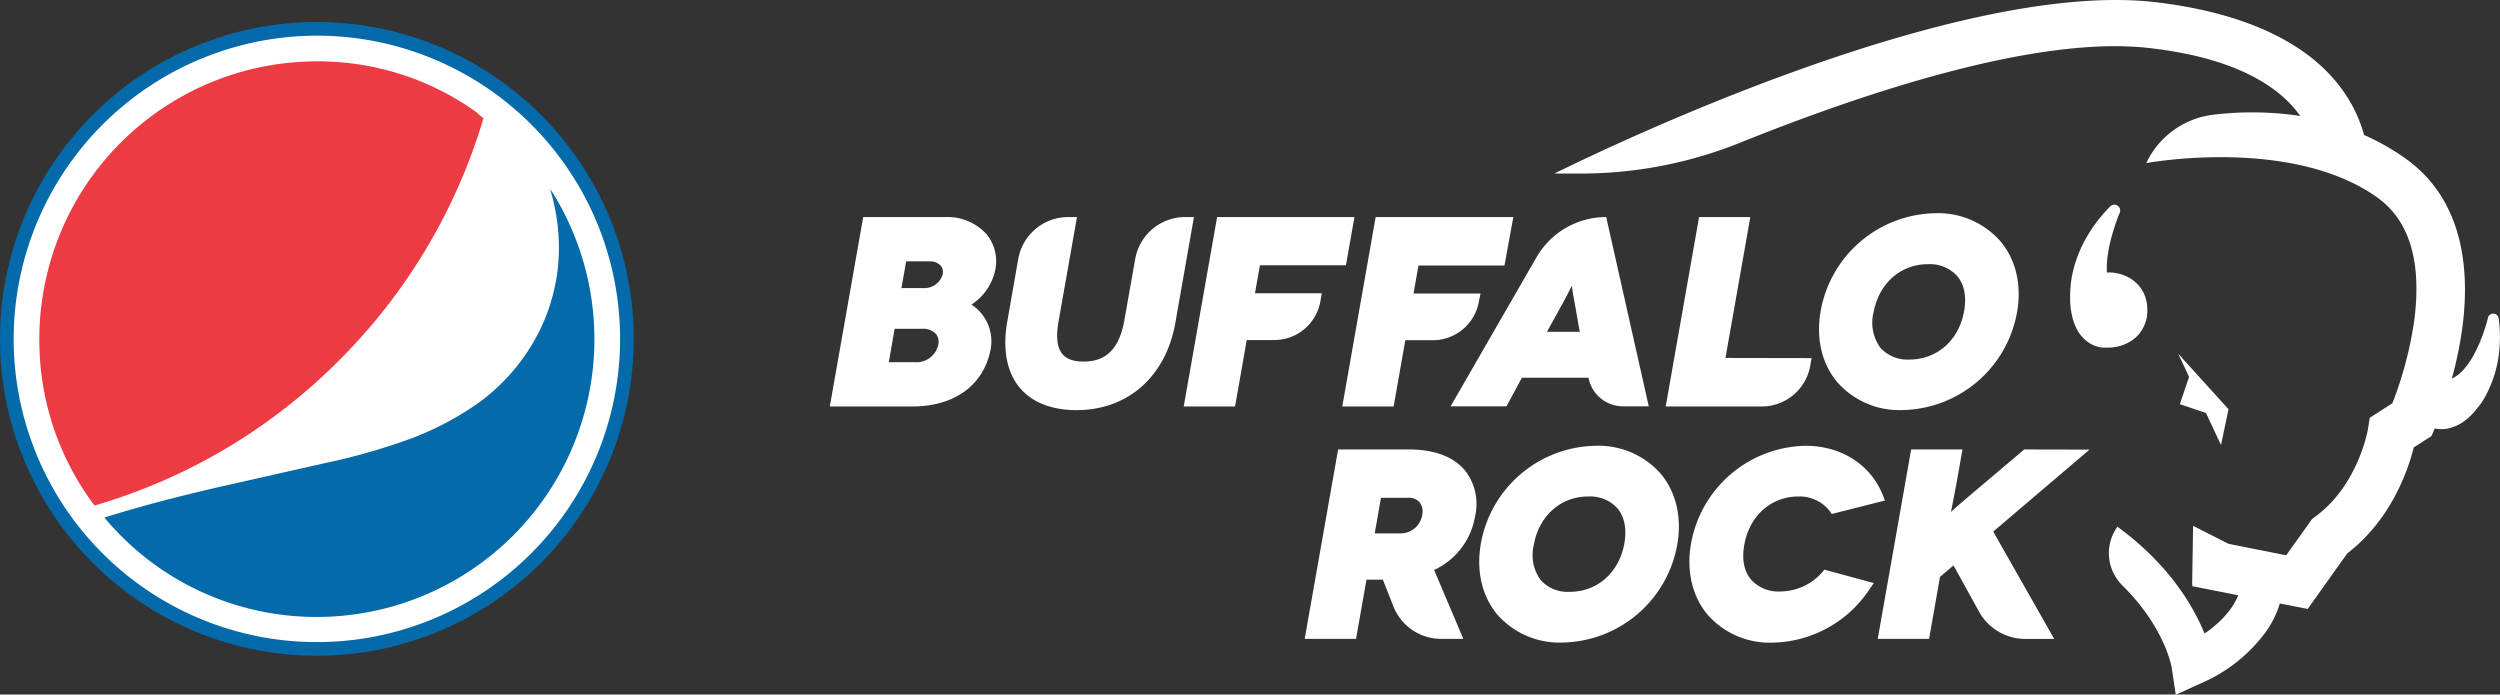 <svg xmlns="http://www.w3.org/2000/svg" viewBox="0 0 457.6 127.13"><rect x="0" y="0" width="457.6" height="127.13" fill="#333333" stroke="none"/><defs><style>.cls-1{fill:#fff;}.cls-2{fill:#046aa9;}.cls-3{fill:#ed3b43;}</style></defs><title>buf-logo-pepsi-white</title><g id="Layer_1" data-name="Layer 1"><path class="cls-1" d="M58,123.9a57.5,57.5,0,1,1,57.5-57.5A57.57,57.57,0,0,1,58,123.9Z" transform="translate(0 -4.27)"/><path class="cls-2" d="M58,10.8A55.5,55.5,0,1,1,2.5,66.4,55.57,55.57,0,0,1,58,10.8m0-2.5a58,58,0,1,0,58,58,58,58,0,0,0-58-58Z" transform="translate(0 -4.27)"/><path class="cls-3" d="M88.5,25.9a12.67,12.67,0,0,1-1.3-1.1A49.79,49.79,0,0,0,58,15.5,50.83,50.83,0,0,0,7.2,66.4,50.25,50.25,0,0,0,17.3,96.8,104.19,104.19,0,0,0,61.9,70.4,104.67,104.67,0,0,0,88.5,25.9Z" transform="translate(0 -4.27)"/><path class="cls-2" d="M58,117.2a50.84,50.84,0,0,0,43-77.9c-.1-.1-.2-.3-.3-.4a37.1,37.1,0,0,1,1.6,10.5,34.19,34.19,0,0,1-4,16.3A36.14,36.14,0,0,1,87.6,78a54.92,54.92,0,0,1-12.8,6.7,116,116,0,0,1-15.6,4.4L40.6,93.3C32.7,95.1,25.5,97,19.1,99A50.52,50.52,0,0,0,58,117.2Z" transform="translate(0 -4.27)"/></g><g id="Layer_2" data-name="Layer 2"><path class="cls-1" d="M399,78.25l1.69-5-2-4.25,9.22,10.18-1.38,6.54-2.75-5.86Zm-7.27-13.1A6.84,6.84,0,0,0,393,62c0-.18,0-.39.05-.59v-.52a7.64,7.64,0,0,0-.35-2.19,6.42,6.42,0,0,0-1.12-2.05,6.66,6.66,0,0,0-1.77-1.5,7.87,7.87,0,0,0-2.09-.81,9.55,9.55,0,0,0-1.07-.18,8.8,8.8,0,0,0-1,0,16.27,16.27,0,0,1,.13-3,26.5,26.5,0,0,1,.85-4c.19-.66.4-1.32.63-2,.11-.32.23-.65.35-1s.26-.65.38-.93h0a1.07,1.07,0,0,0-1.74-1.18h0c-.54.56-1.07,1.13-1.57,1.73s-1,1.21-1.43,1.85a26,26,0,0,0-2.35,4.06,23.51,23.51,0,0,0-1.52,4.49A20.36,20.36,0,0,0,379,56.6c0,.4-.07.8-.08,1.21v.61c0,.2,0,.37,0,.6a13.5,13.5,0,0,0,.56,3.86,9.17,9.17,0,0,0,.82,1.92,6.92,6.92,0,0,0,1.41,1.72,5.71,5.71,0,0,0,2,1.13,5.64,5.64,0,0,0,1.12.25l.31,0,.27,0H386a7.82,7.82,0,0,0,4.12-1.25A6.59,6.59,0,0,0,391.74,65.15Zm65.81-.55c0-.71-.11-1.42-.2-2.13h0a1,1,0,0,0-1.93-.1c-.06.28-.15.6-.23.9s-.18.61-.28.91c-.19.61-.39,1.21-.62,1.8a25.43,25.43,0,0,1-1.58,3.43,13.09,13.09,0,0,1-2.17,2.94,6.38,6.38,0,0,1-1.74,1.22,71.6,71.6,0,0,0,1.9-9.21c1.9-14.11-1.66-24.85-10.29-31a41.93,41.93,0,0,0-7.68-4.38,25.31,25.31,0,0,0-3.24-7.19C421.83,10,406.12,6,394.29,4.64c-36-4-98.45,25.81-109.77,31.39l3.91,0a78.05,78.05,0,0,0,29.93-5.58c23.24-9.36,54.43-19.66,74.82-17.41,16.51,1.83,24.25,7.37,27.87,12.46a59.23,59.23,0,0,0-15.93-.23,15.58,15.58,0,0,0-12.27,8.86c.21-.06,26.71-4.91,42.36,6.34,5.84,4.21,8.09,11.77,6.69,22.48a68.2,68.2,0,0,1-4,15.13l-4.14,2.66-.32,2c0,.11-1.75,10.33-9.66,16.1l-.58.43-4.73,6.64-10.57-2.1-6.48-3.3-.17,10.8.07-.07-.07.32,8.44,1.67c-.56,1.4-2.12,4.25-6.17,7-2-4.88-6.37-12.55-15.94-19.55l0,0a8.27,8.27,0,0,0,.92,10.76c7.68,7.63,8.93,14.63,9,15l.76,5,4.62-2.11a28.74,28.74,0,0,0,12-9.6,18.16,18.16,0,0,0,2.42-5l5.1,1,7.25-10.17c8.08-6.22,11.15-15.33,12.17-19.4l3.22-2.06.54-1.22.08-.18a6.13,6.13,0,0,0,.86.11,5.78,5.78,0,0,0,1.76-.16,7.74,7.74,0,0,0,3-1.47A11.62,11.62,0,0,0,453.42,79l.35-.42.34-.46c.21-.31.41-.62.6-.94a18.07,18.07,0,0,0,1-2,21.21,21.21,0,0,0,1.36-4.15,23.14,23.14,0,0,0,.5-4.3C457.61,66,457.59,65.32,457.55,64.6Z" transform="translate(0 -4.27)"/><path class="cls-1" d="M173,44h-15l-6.11,34.67H167c7.81,0,13.18-4,14.36-10.65a8,8,0,0,0-3.55-8,10,10,0,0,0,4.37-6.39,7.81,7.81,0,0,0-1.61-6.5A9.66,9.66,0,0,0,173,44Zm-9.25,20.45h5a3.26,3.26,0,0,1,2.57.94,2.39,2.39,0,0,1,.42,2,4.09,4.09,0,0,1-4.31,3.18h-4.74ZM169,57h-4l.86-4.89h4.22a2.68,2.68,0,0,1,2.12.8,1.82,1.82,0,0,1,.36,1.52A3.45,3.45,0,0,1,169,57Z" transform="translate(0 -4.27)"/><path class="cls-1" d="M205.81,62.85c-.91,5.19-3.28,7.6-7.46,7.6-1.84,0-3.1-.44-3.87-1.36-1-1.16-1.22-3.18-.72-6L197.13,44h-1.6a9.29,9.29,0,0,0-9.15,7.67l-2,11.4c-.9,5.12-.11,9.33,2.28,12.18,2.25,2.67,5.83,4.09,10.38,4.09,9.42,0,16.36-6.15,18.1-16L218.54,44h-1.61a9.28,9.28,0,0,0-9.14,7.67Z" transform="translate(0 -4.27)"/><path class="cls-1" d="M228.2,66.51h5.05a8.57,8.57,0,0,0,8.43-7.07l.26-1.49H229.71l.91-5.13h15.74L247.92,44H222.78l-6.11,34.67h9.4Z" transform="translate(0 -4.27)"/><path class="cls-1" d="M270.7,59.44,271,58H258.73l.91-5.13h15.74L277,44H251.8l-6.11,34.67h9.4l2.14-12.13h5A8.56,8.56,0,0,0,270.7,59.44Z" transform="translate(0 -4.27)"/><path class="cls-1" d="M294,44h0a14.73,14.73,0,0,0-12.77,7.38L265.52,78.64h10.23l2.82-5.23h12.19a6.42,6.42,0,0,0,6.3,5.23h4.73ZM289.16,65h-6l3-5.44c.5-.9,1.08-2.05,1.55-3,.12.92.28,2,.45,2.81Z" transform="translate(0 -4.27)"/><path class="cls-1" d="M315.83,69.79,320.38,44H311l-6.11,34.67h17.58a9,9,0,0,0,8.87-7.44l.25-1.41Z" transform="translate(0 -4.27)"/><path class="cls-1" d="M366.19,48.47a15.18,15.18,0,0,0-11.93-5.17,21.69,21.69,0,0,0-21,17.88c-.88,5,.18,9.62,3,13a15.11,15.11,0,0,0,11.88,5.15A21.72,21.72,0,0,0,369.2,61.42C370.08,56.43,369,51.83,366.19,48.47Zm-23.25,13c.94-5.29,4.93-8.84,9.93-8.84a6.73,6.73,0,0,1,5.38,2.17c1.3,1.54,1.73,3.77,1.26,6.43-.93,5.29-4.93,8.85-10,8.85a6.69,6.69,0,0,1-5.33-2.16A7.82,7.82,0,0,1,342.94,61.42Z" transform="translate(0 -4.27)"/><path class="cls-1" d="M257.93,86.54h-13l-6.12,34.67h9.4l1.91-10.84h3l1.93,4.89a9.39,9.39,0,0,0,8.74,5.95h4.06l-5.35-12.61A13.22,13.22,0,0,0,270,98.76a9.93,9.93,0,0,0-1.85-8.38C266.06,87.87,262.52,86.54,257.93,86.54Zm-5.16,8.85h4.94a2.63,2.63,0,0,1,2.13.81,2.84,2.84,0,0,1,.49,2.32,4,4,0,0,1-4,3.38h-4.7Z" transform="translate(0 -4.27)"/><path class="cls-1" d="M292.06,85.87a21.7,21.7,0,0,0-21,17.88c-.88,5,.19,9.62,3,13A15.13,15.13,0,0,0,286,121.88,21.73,21.73,0,0,0,307,104c.88-5-.19-9.6-3-13A15.18,15.18,0,0,0,292.06,85.87ZM280.75,104c.93-5.29,4.92-8.85,9.92-8.85a6.74,6.74,0,0,1,5.39,2.17c1.29,1.54,1.73,3.77,1.26,6.43-.93,5.29-4.94,8.85-10,8.85a6.66,6.66,0,0,1-5.32-2.16A7.77,7.77,0,0,1,280.75,104Z" transform="translate(0 -4.27)"/><path class="cls-1" d="M329.17,95.15A7,7,0,0,1,335,97.92l.27.43,9.75-2.46-.28-.72c-2.16-5.73-7.6-9.3-14.21-9.3a21.7,21.7,0,0,0-21,17.88c-.88,5,.19,9.62,3,13a15.12,15.12,0,0,0,11.89,5.15,21.75,21.75,0,0,0,18-10.12L343,111l-9.08-2.46-.28.36a10.26,10.26,0,0,1-7.75,3.63,6.73,6.73,0,0,1-5.38-2.17c-1.28-1.52-1.71-3.71-1.24-6.33C320.18,98.71,324.17,95.15,329.17,95.15Z" transform="translate(0 -4.27)"/><path class="cls-1" d="M370.51,86.54l-9.7,8.2c-1.7,1.45-2.9,2.49-3.7,3.21.22-1.12.54-2.77,1-5.18l1.1-6.23h-9.39l-6.12,34.67h9.4l2-11.36,2.47-2.09,4.67,8.46a9.69,9.69,0,0,0,8.47,5H376l-11.16-19.65,17.62-15Z" transform="translate(0 -4.27)"/></g></svg>
